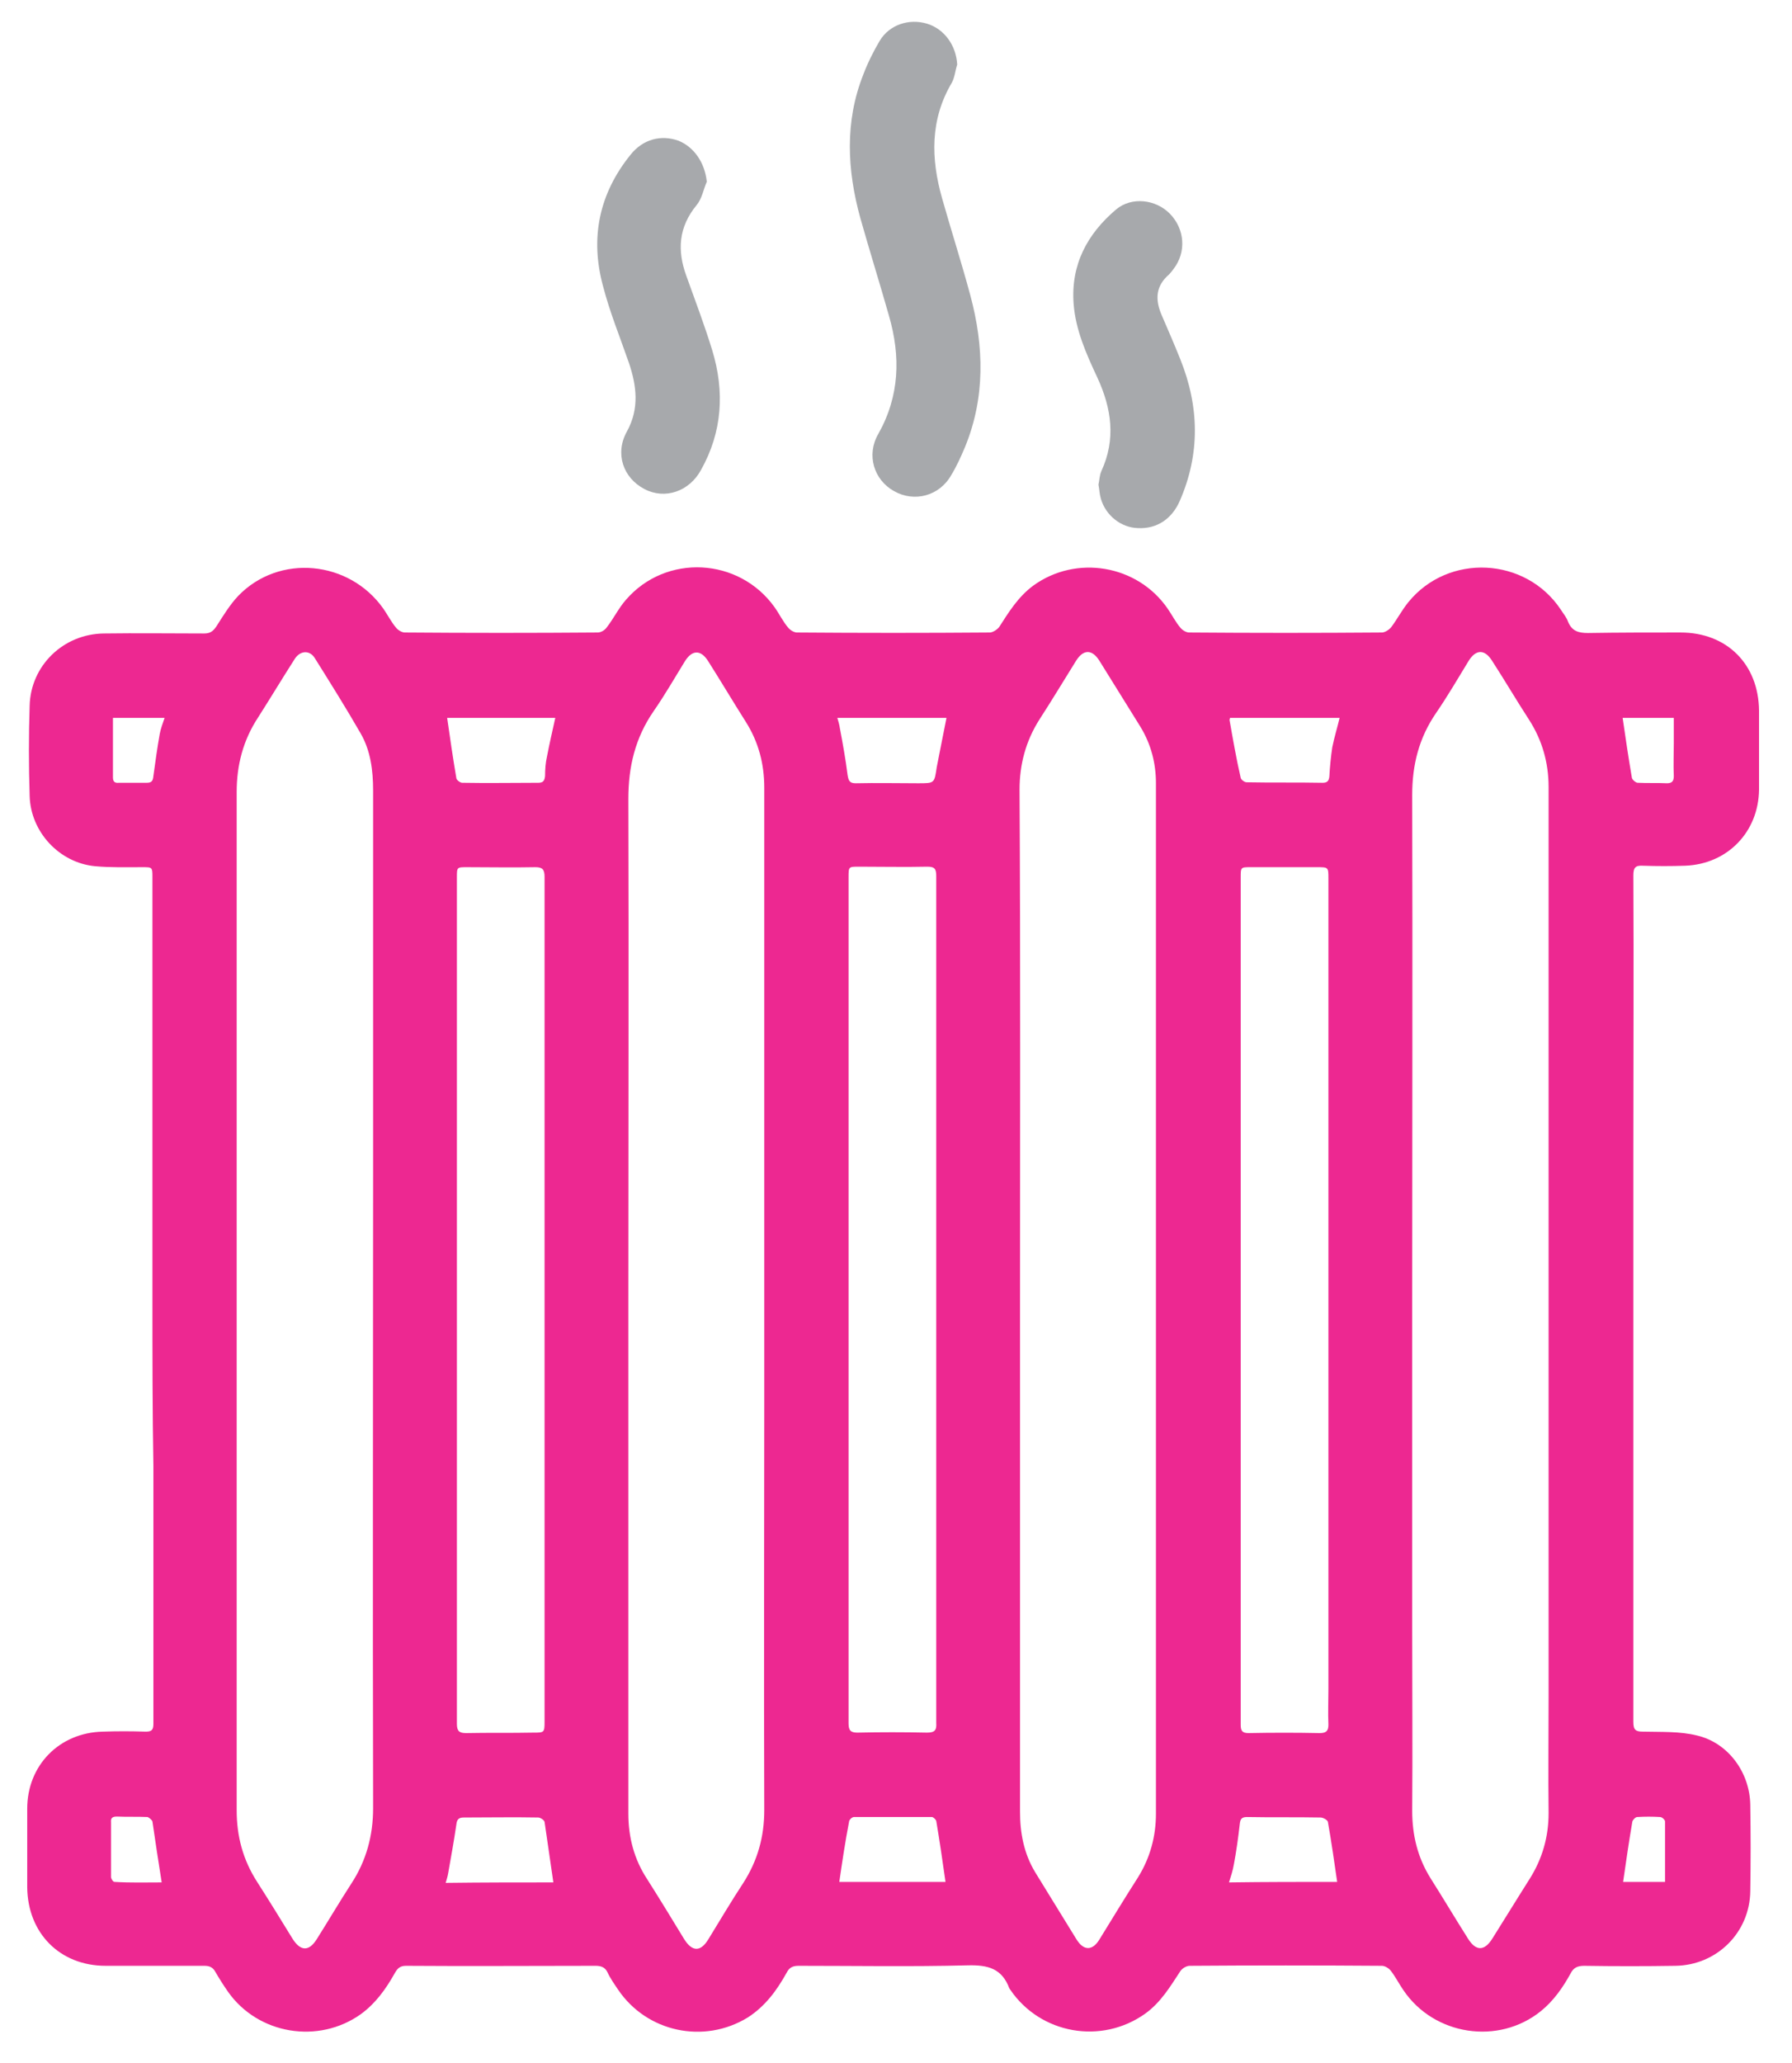 <svg width="53" height="61" viewBox="0 0 53 61" fill="none" xmlns="http://www.w3.org/2000/svg">
<path d="M4.508 38.431C4.508 34.263 4.508 30.109 4.508 25.941C4.508 25.638 4.508 25.638 4.205 25.638C3.744 25.638 3.269 25.652 2.808 25.609C1.756 25.508 0.906 24.599 0.877 23.532C0.848 22.638 0.848 21.744 0.877 20.864C0.906 19.681 1.871 18.744 3.067 18.729C4.061 18.715 5.055 18.729 6.035 18.729C6.208 18.729 6.294 18.671 6.395 18.527C6.597 18.21 6.799 17.878 7.044 17.619C8.254 16.364 10.329 16.566 11.337 17.994C11.467 18.181 11.568 18.383 11.712 18.556C11.769 18.628 11.885 18.7 11.971 18.7C13.873 18.715 15.775 18.715 17.677 18.7C17.777 18.7 17.893 18.628 17.95 18.542C18.152 18.282 18.296 17.979 18.512 17.734C19.694 16.364 21.855 16.479 22.907 17.95C23.051 18.152 23.152 18.369 23.31 18.556C23.368 18.628 23.483 18.7 23.57 18.7C25.471 18.715 27.373 18.715 29.275 18.7C29.361 18.7 29.491 18.614 29.549 18.542C29.837 18.095 30.111 17.647 30.557 17.316C31.825 16.393 33.641 16.695 34.534 17.994C34.664 18.181 34.764 18.383 34.909 18.556C34.966 18.628 35.081 18.7 35.168 18.7C37.07 18.715 38.972 18.715 40.873 18.7C40.96 18.7 41.09 18.614 41.147 18.542C41.32 18.311 41.464 18.037 41.651 17.806C42.833 16.349 45.124 16.465 46.161 18.022C46.233 18.138 46.334 18.253 46.377 18.383C46.492 18.657 46.68 18.715 46.968 18.715C47.876 18.7 48.798 18.7 49.706 18.7C51.074 18.7 52.011 19.638 52.025 21.008C52.025 21.787 52.025 22.566 52.025 23.345C52.011 24.599 51.089 25.551 49.835 25.595C49.417 25.609 49.014 25.609 48.596 25.595C48.366 25.58 48.308 25.652 48.308 25.883C48.322 28.623 48.308 31.364 48.308 34.104C48.308 39.701 48.308 45.311 48.308 50.907C48.308 51.138 48.366 51.196 48.596 51.196C49.129 51.21 49.677 51.181 50.195 51.311C51.117 51.528 51.752 52.407 51.766 53.359C51.78 54.21 51.78 55.061 51.766 55.912C51.752 57.138 50.772 58.105 49.547 58.119C48.654 58.133 47.746 58.133 46.853 58.119C46.651 58.119 46.536 58.177 46.449 58.35C46.219 58.768 45.945 59.158 45.57 59.461C44.317 60.47 42.415 60.182 41.507 58.84C41.378 58.653 41.277 58.451 41.133 58.263C41.075 58.191 40.96 58.119 40.873 58.119C38.972 58.105 37.084 58.105 35.182 58.119C35.096 58.119 34.966 58.191 34.909 58.278C34.606 58.739 34.332 59.201 33.871 59.533C32.575 60.456 30.773 60.138 29.88 58.826C29.866 58.811 29.866 58.797 29.851 58.783C29.635 58.206 29.232 58.09 28.627 58.105C26.955 58.148 25.284 58.119 23.613 58.119C23.44 58.119 23.339 58.177 23.267 58.321C22.979 58.84 22.633 59.316 22.114 59.648C20.818 60.441 19.132 60.081 18.282 58.826C18.166 58.653 18.051 58.494 17.965 58.307C17.893 58.162 17.777 58.119 17.619 58.119C15.746 58.119 13.873 58.133 12 58.119C11.813 58.119 11.741 58.22 11.668 58.35C11.409 58.811 11.107 59.23 10.674 59.547C9.421 60.441 7.634 60.153 6.741 58.883C6.611 58.696 6.482 58.494 6.366 58.292C6.294 58.162 6.193 58.119 6.049 58.119C5.07 58.119 4.104 58.119 3.125 58.119C1.77 58.119 0.819 57.153 0.805 55.797C0.805 55.018 0.805 54.254 0.805 53.475C0.805 52.191 1.756 51.225 3.038 51.196C3.456 51.181 3.874 51.181 4.306 51.196C4.479 51.196 4.537 51.153 4.537 50.965C4.537 48.427 4.537 45.888 4.537 43.35C4.508 41.734 4.508 40.076 4.508 38.431ZM30.168 38.446C30.168 39.455 30.168 40.465 30.168 41.475C30.168 45.499 30.168 49.537 30.168 53.561C30.168 54.196 30.284 54.802 30.615 55.35C31.018 56.013 31.436 56.677 31.84 57.34C32.056 57.686 32.315 57.672 32.517 57.34C32.891 56.734 33.266 56.114 33.655 55.508C34.015 54.931 34.188 54.297 34.188 53.619C34.188 50.706 34.188 47.792 34.188 44.879C34.188 41.129 34.188 37.378 34.188 33.628C34.188 30.138 34.188 26.648 34.188 23.157C34.188 22.566 34.044 22.003 33.727 21.484C33.324 20.835 32.92 20.186 32.517 19.537C32.301 19.191 32.041 19.191 31.825 19.537C31.465 20.114 31.119 20.691 30.745 21.268C30.341 21.902 30.154 22.595 30.154 23.345C30.183 28.393 30.168 33.426 30.168 38.446ZM7 38.431C7 43.465 7 48.484 7 53.518C7 54.297 7.188 54.989 7.605 55.638C7.966 56.201 8.311 56.763 8.657 57.326C8.888 57.686 9.133 57.701 9.363 57.34C9.709 56.792 10.04 56.23 10.386 55.696C10.833 55.018 11.035 54.268 11.035 53.46C11.02 47.23 11.035 40.999 11.035 34.768C11.035 30.974 11.035 27.181 11.035 23.373C11.035 22.782 10.963 22.191 10.66 21.672C10.228 20.922 9.767 20.186 9.306 19.45C9.147 19.205 8.859 19.234 8.7 19.508C8.34 20.07 7.994 20.647 7.634 21.21C7.188 21.888 7 22.623 7 23.417C7 28.422 7 33.426 7 38.431ZM41.767 38.446C41.767 41.691 41.767 44.951 41.767 48.196C41.767 49.97 41.781 51.758 41.767 53.532C41.767 54.254 41.925 54.917 42.314 55.537C42.689 56.129 43.049 56.734 43.424 57.326C43.654 57.686 43.899 57.686 44.13 57.326C44.504 56.734 44.864 56.143 45.239 55.552C45.614 54.96 45.801 54.311 45.801 53.605C45.787 52.465 45.801 51.34 45.801 50.201C45.801 44.922 45.801 39.657 45.801 34.378C45.801 30.672 45.801 26.979 45.801 23.272C45.801 22.551 45.614 21.888 45.225 21.282C44.85 20.705 44.504 20.114 44.13 19.537C43.913 19.191 43.654 19.191 43.438 19.537C43.121 20.056 42.819 20.575 42.473 21.08C41.968 21.816 41.767 22.609 41.767 23.503C41.781 28.494 41.767 33.47 41.767 38.446ZM18.584 38.431C18.584 40.35 18.584 42.254 18.584 44.172C18.584 47.316 18.584 50.46 18.584 53.619C18.584 54.326 18.757 54.975 19.146 55.566C19.521 56.157 19.881 56.749 20.241 57.34C20.472 57.701 20.717 57.715 20.947 57.34C21.293 56.778 21.624 56.215 21.985 55.667C22.402 55.018 22.604 54.311 22.604 53.518C22.59 49.523 22.604 45.542 22.604 41.547C22.604 35.46 22.604 29.373 22.604 23.287C22.604 22.58 22.431 21.931 22.057 21.34C21.682 20.748 21.322 20.143 20.947 19.551C20.731 19.205 20.472 19.205 20.256 19.551C19.953 20.042 19.665 20.546 19.334 21.022C18.786 21.816 18.584 22.667 18.584 23.619C18.599 28.551 18.584 33.484 18.584 38.431ZM27.69 38.46C27.69 34.277 27.69 30.095 27.69 25.898C27.69 25.696 27.647 25.623 27.431 25.623C26.754 25.638 26.076 25.623 25.399 25.623C25.097 25.623 25.097 25.623 25.097 25.941C25.097 31.364 25.097 36.787 25.097 42.196C25.097 45.109 25.097 48.037 25.097 50.951C25.097 51.153 25.154 51.225 25.356 51.225C26.048 51.21 26.725 51.21 27.416 51.225C27.647 51.225 27.705 51.153 27.69 50.936C27.69 46.782 27.69 42.614 27.69 38.46ZM16.106 38.431C16.106 37.725 16.106 37.032 16.106 36.325C16.106 32.864 16.106 29.388 16.106 25.926C16.106 25.71 16.049 25.638 15.832 25.638C15.155 25.652 14.492 25.638 13.815 25.638C13.513 25.638 13.513 25.638 13.513 25.941C13.513 30.657 13.513 35.359 13.513 40.076C13.513 43.71 13.513 47.345 13.513 50.965C13.513 51.181 13.585 51.239 13.787 51.239C14.449 51.225 15.112 51.239 15.775 51.225C16.092 51.225 16.106 51.225 16.106 50.907C16.106 46.754 16.106 42.585 16.106 38.431ZM36.695 38.431C36.695 40.35 36.695 42.254 36.695 44.172C36.695 46.451 36.695 48.715 36.695 50.994C36.695 51.167 36.738 51.239 36.926 51.239C37.632 51.225 38.323 51.225 39.029 51.239C39.217 51.239 39.289 51.181 39.289 50.994C39.274 50.648 39.289 50.287 39.289 49.941C39.289 44.619 39.289 39.282 39.289 33.96C39.289 31.292 39.289 28.638 39.289 25.97C39.289 25.638 39.289 25.638 38.943 25.638C38.294 25.638 37.646 25.638 36.998 25.638C36.695 25.638 36.695 25.638 36.695 25.941C36.695 30.109 36.695 34.263 36.695 38.431ZM16.366 55.653C16.279 55.047 16.193 54.456 16.106 53.864C16.092 53.806 15.976 53.734 15.919 53.734C15.184 53.72 14.449 53.734 13.714 53.734C13.57 53.734 13.513 53.792 13.498 53.936C13.426 54.427 13.34 54.903 13.253 55.393C13.239 55.48 13.21 55.566 13.181 55.667C14.276 55.653 15.342 55.653 16.366 55.653ZM24.823 55.638C25.86 55.638 26.927 55.638 27.964 55.638C27.878 55.032 27.791 54.427 27.69 53.835C27.676 53.792 27.604 53.72 27.561 53.72C26.797 53.72 26.019 53.72 25.255 53.72C25.198 53.72 25.111 53.806 25.111 53.864C24.996 54.456 24.909 55.047 24.823 55.638ZM39.548 55.638C39.462 55.032 39.375 54.441 39.274 53.864C39.26 53.806 39.13 53.734 39.058 53.734C38.338 53.72 37.603 53.734 36.882 53.72C36.724 53.72 36.681 53.778 36.666 53.936C36.623 54.326 36.566 54.73 36.493 55.119C36.465 55.292 36.407 55.465 36.349 55.653C37.444 55.638 38.511 55.638 39.548 55.638ZM13.225 21.224C13.311 21.83 13.398 22.422 13.498 23.013C13.513 23.07 13.614 23.143 13.671 23.143C14.42 23.157 15.17 23.143 15.919 23.143C16.063 23.143 16.106 23.085 16.121 22.941C16.121 22.753 16.135 22.551 16.178 22.364C16.25 21.989 16.337 21.614 16.423 21.224C15.357 21.224 14.276 21.224 13.225 21.224ZM27.993 21.224C26.927 21.224 25.846 21.224 24.765 21.224C24.794 21.325 24.823 21.412 24.837 21.513C24.924 21.974 25.01 22.45 25.068 22.912C25.097 23.099 25.14 23.157 25.313 23.157C25.932 23.143 26.538 23.157 27.157 23.157C27.647 23.157 27.633 23.157 27.705 22.681C27.805 22.191 27.892 21.715 27.993 21.224ZM36.378 21.224C36.378 21.253 36.364 21.268 36.364 21.282C36.465 21.859 36.566 22.436 36.695 22.998C36.709 23.056 36.81 23.128 36.868 23.128C37.617 23.143 38.367 23.128 39.116 23.143C39.26 23.143 39.303 23.085 39.317 22.955C39.332 22.667 39.361 22.378 39.404 22.09C39.462 21.801 39.548 21.527 39.62 21.224C38.525 21.224 37.444 21.224 36.378 21.224ZM4.782 55.653C4.681 55.018 4.594 54.441 4.508 53.85C4.493 53.806 4.407 53.734 4.364 53.72C4.061 53.706 3.759 53.72 3.456 53.706C3.326 53.706 3.269 53.749 3.283 53.879C3.283 54.412 3.283 54.96 3.283 55.494C3.283 55.537 3.341 55.638 3.384 55.638C3.859 55.667 4.335 55.653 4.782 55.653ZM47.991 21.224C48.078 21.83 48.164 22.407 48.265 22.998C48.279 23.056 48.38 23.143 48.438 23.143C48.726 23.157 49.014 23.143 49.302 23.157C49.461 23.157 49.504 23.085 49.504 22.941C49.489 22.623 49.504 22.306 49.504 21.974C49.504 21.729 49.504 21.484 49.504 21.224C48.971 21.224 48.467 21.224 47.991 21.224ZM3.341 21.224C3.341 21.83 3.341 22.407 3.341 22.984C3.341 23.099 3.384 23.157 3.514 23.143C3.787 23.143 4.061 23.143 4.335 23.143C4.493 23.143 4.522 23.085 4.537 22.941C4.594 22.523 4.652 22.104 4.724 21.7C4.753 21.542 4.81 21.397 4.868 21.224C4.335 21.224 3.845 21.224 3.341 21.224ZM48.005 55.638C48.394 55.638 48.812 55.638 49.245 55.638C49.245 55.032 49.245 54.441 49.245 53.85C49.245 53.806 49.158 53.72 49.1 53.72C48.87 53.706 48.654 53.706 48.423 53.72C48.366 53.72 48.294 53.806 48.279 53.85C48.178 54.441 48.092 55.032 48.005 55.638Z" fill="#ED2891"/>
<path d="M28.31 1.911C28.252 2.084 28.238 2.286 28.151 2.445C27.503 3.541 27.532 4.695 27.863 5.863C28.137 6.83 28.439 7.767 28.699 8.734C29.102 10.234 29.145 11.748 28.54 13.219C28.425 13.493 28.295 13.782 28.137 14.041C27.791 14.662 27.042 14.864 26.437 14.517C25.846 14.186 25.616 13.45 25.976 12.83C26.61 11.705 26.639 10.537 26.293 9.339C26.019 8.373 25.716 7.407 25.443 6.44C25.054 5.027 24.982 3.599 25.529 2.214C25.659 1.868 25.832 1.522 26.019 1.205C26.307 0.729 26.884 0.541 27.417 0.7C27.935 0.858 28.281 1.349 28.31 1.911Z" fill="#A7A9AC"/>
<path d="M20.904 5.373C20.803 5.604 20.76 5.878 20.602 6.065C20.068 6.714 20.025 7.406 20.299 8.156C20.558 8.878 20.832 9.599 21.063 10.349C21.437 11.575 21.365 12.772 20.731 13.897C20.385 14.531 19.665 14.777 19.06 14.459C18.426 14.128 18.181 13.406 18.541 12.758C18.916 12.08 18.829 11.402 18.599 10.724C18.34 9.974 18.037 9.238 17.835 8.459C17.446 7.031 17.72 5.719 18.657 4.565C19.017 4.118 19.55 3.974 20.069 4.161C20.529 4.349 20.846 4.81 20.904 5.373Z" fill="#A7A9AC"/>
<path d="M32.488 14.33C32.517 14.2 32.517 14.056 32.575 13.926C33.007 12.988 32.877 12.08 32.459 11.171C32.128 10.464 31.811 9.758 31.753 8.979C31.667 7.825 32.157 6.916 33.007 6.195C33.468 5.806 34.188 5.892 34.606 6.325C35.038 6.772 35.096 7.45 34.707 7.955C34.664 8.012 34.62 8.07 34.577 8.113C34.174 8.459 34.16 8.863 34.361 9.325C34.548 9.758 34.736 10.19 34.909 10.623C35.471 12.022 35.499 13.421 34.894 14.806C34.664 15.339 34.217 15.642 33.655 15.613C33.151 15.599 32.704 15.238 32.56 14.748C32.517 14.604 32.517 14.474 32.488 14.33Z" fill="#A7A9AC"/>
</svg>
